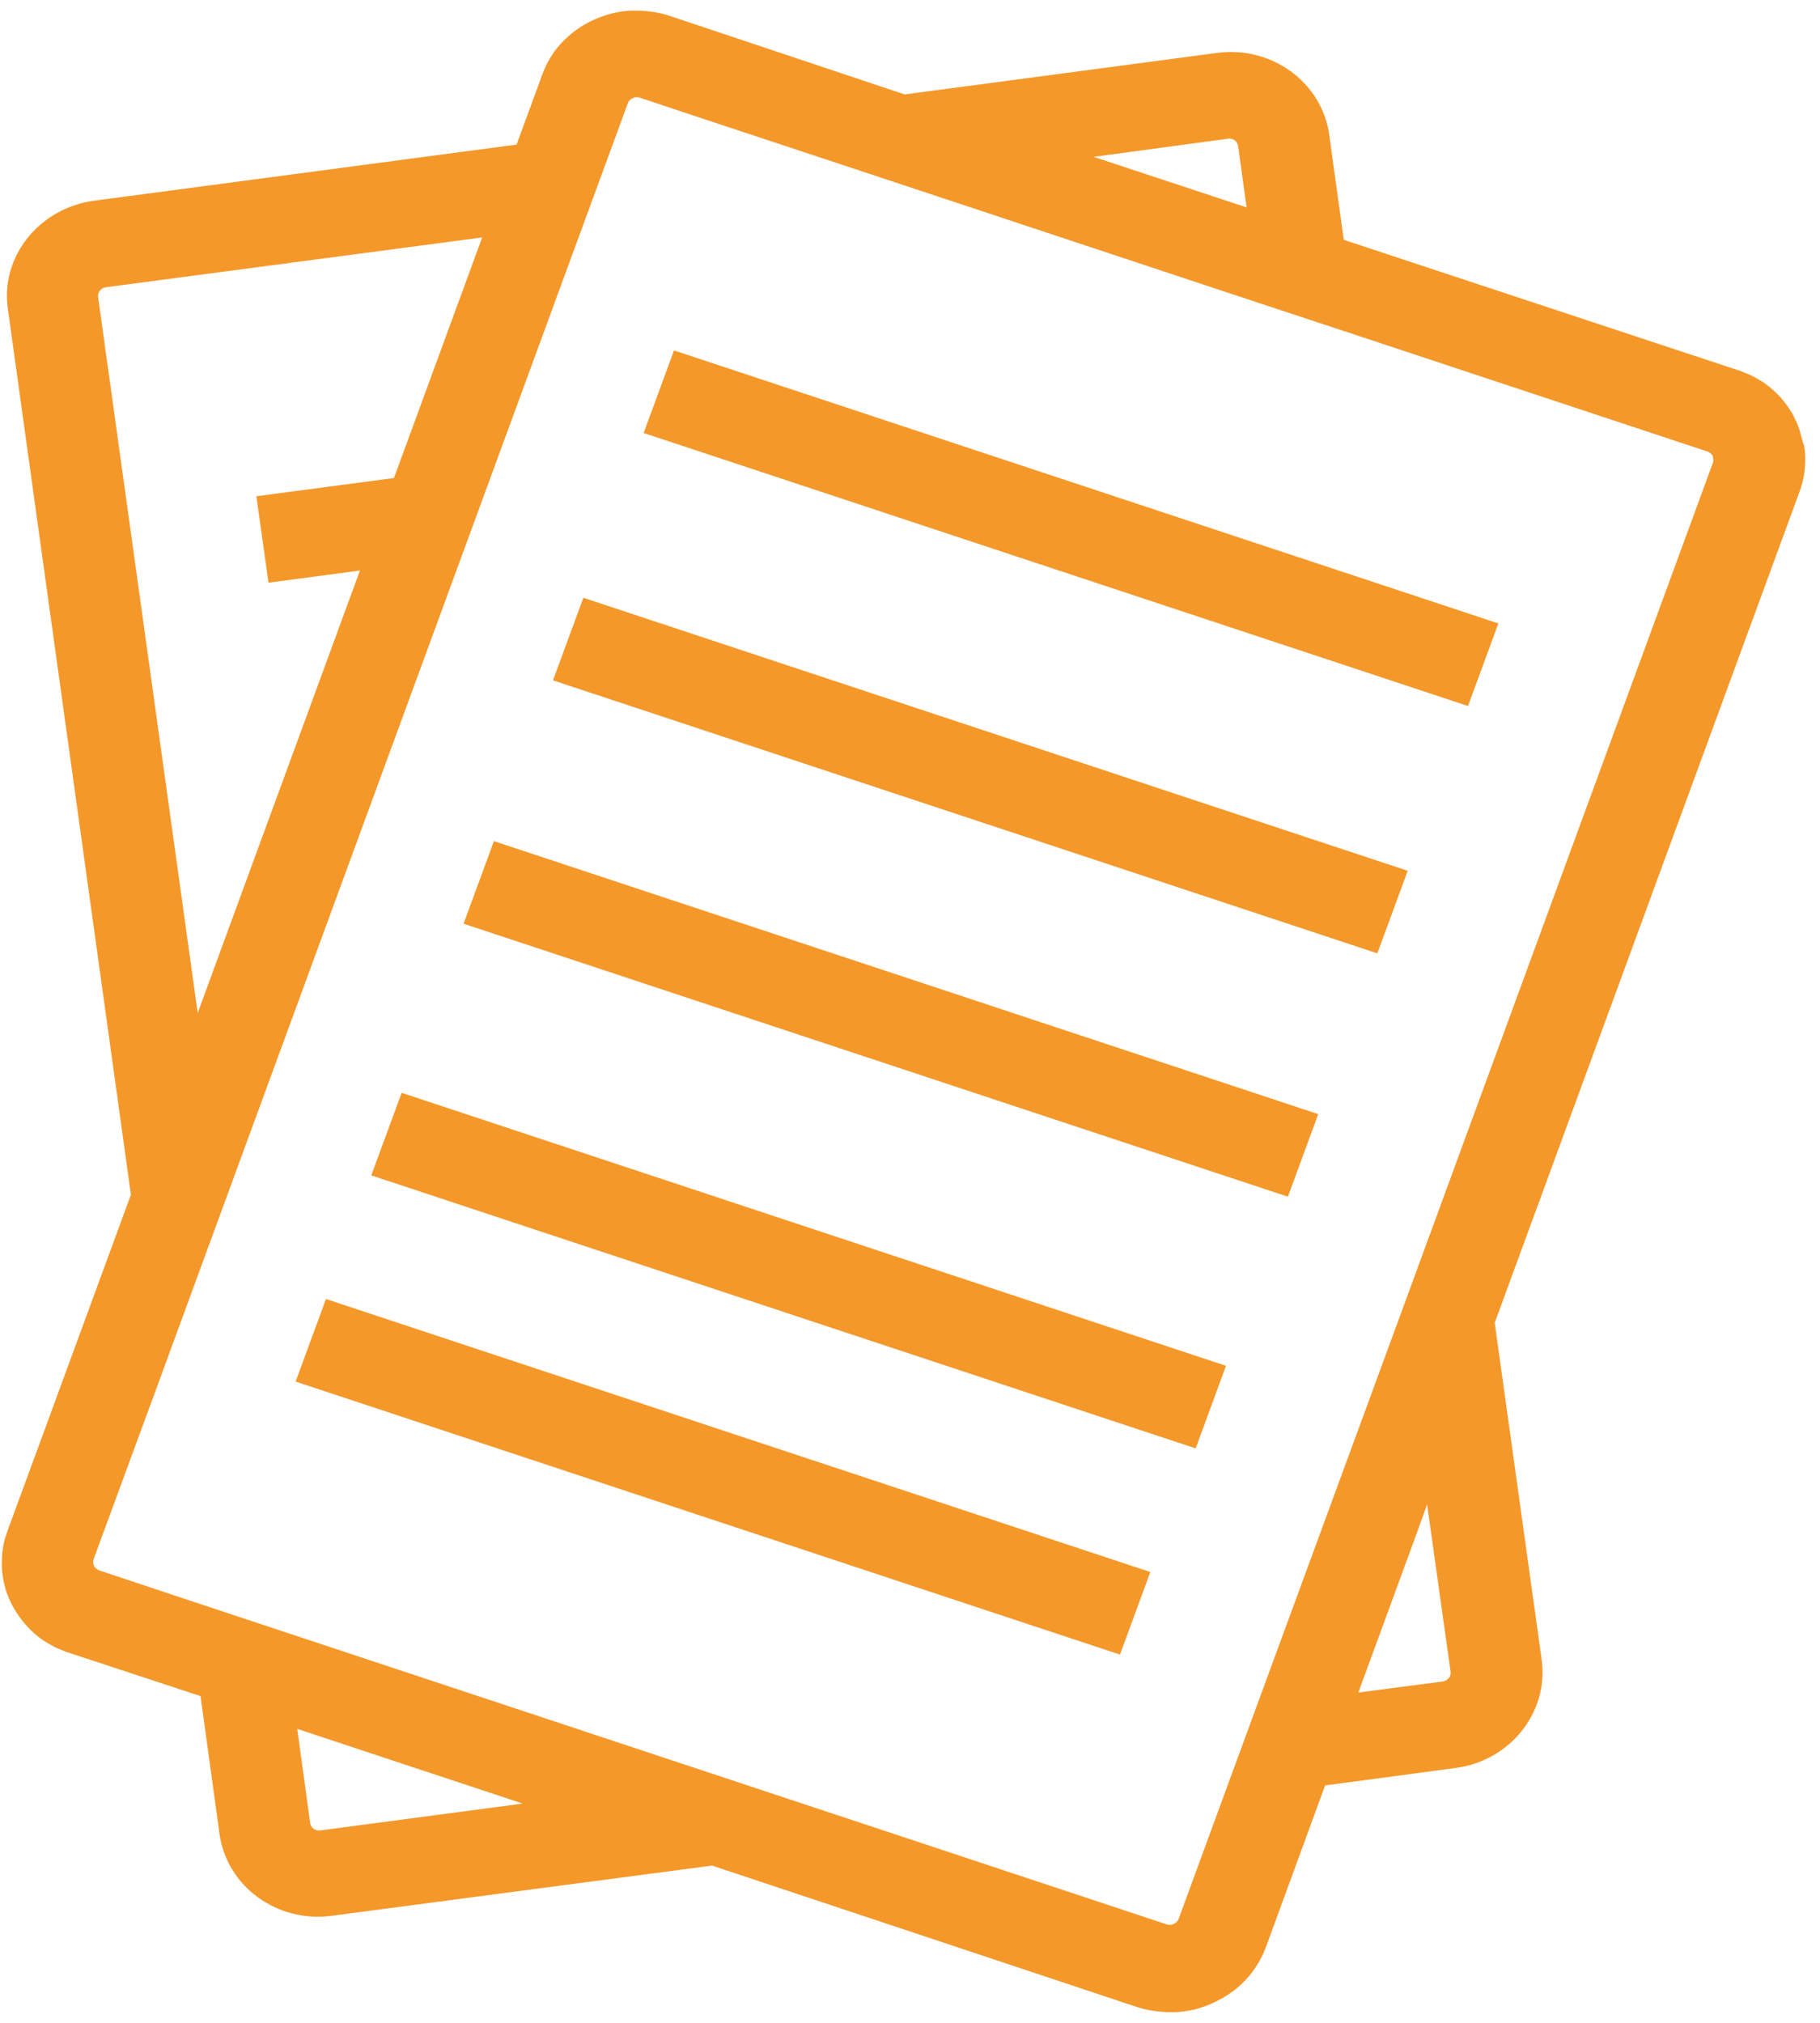 <svg width="45" height="50" viewBox="0 0 45 50" fill="none" xmlns="http://www.w3.org/2000/svg">
<path d="M44.562 10.879C44.542 10.801 44.522 10.732 44.502 10.654C44.482 10.586 44.452 10.508 44.422 10.44C44.392 10.371 44.352 10.303 44.322 10.234C44.301 10.205 44.282 10.166 44.261 10.137C44.221 10.068 44.171 10.01 44.131 9.951C44.011 9.795 43.871 9.658 43.721 9.541C43.661 9.492 43.591 9.443 43.521 9.404C43.491 9.385 43.451 9.365 43.421 9.346C43.351 9.307 43.281 9.268 43.201 9.238C43.121 9.209 43.051 9.17 42.971 9.15L33.225 5.928L32.865 3.33C32.684 2.031 31.434 1.123 30.083 1.309L22.368 2.334L16.555 0.391C16.315 0.312 16.064 0.273 15.824 0.264C15.744 0.264 15.664 0.264 15.584 0.264C15.544 0.264 15.504 0.273 15.464 0.273C14.944 0.332 14.454 0.547 14.073 0.879C13.773 1.133 13.543 1.465 13.403 1.855L12.773 3.574L2.326 4.961C0.965 5.146 0.005 6.348 0.195 7.637L3.237 29.531L0.185 37.842C0.145 37.959 0.105 38.076 0.085 38.193C0.055 38.35 0.045 38.506 0.045 38.662C0.045 38.779 0.055 38.897 0.075 39.004C0.085 39.082 0.105 39.15 0.125 39.228C0.135 39.268 0.145 39.307 0.155 39.336C0.205 39.482 0.265 39.619 0.345 39.756C0.365 39.785 0.385 39.824 0.405 39.853C0.485 39.98 0.585 40.107 0.685 40.215C0.735 40.273 0.795 40.322 0.855 40.381C0.945 40.459 1.035 40.527 1.146 40.596C1.176 40.615 1.216 40.635 1.246 40.654C1.316 40.693 1.386 40.732 1.466 40.762C1.546 40.791 1.616 40.83 1.696 40.85L4.958 41.924L5.428 45.332C5.608 46.631 6.859 47.539 8.21 47.353L17.605 46.113L28.112 49.609C28.232 49.648 28.352 49.678 28.482 49.697C28.602 49.717 28.722 49.727 28.852 49.736C29.052 49.746 29.252 49.727 29.453 49.688C29.573 49.668 29.683 49.629 29.793 49.59C29.903 49.551 30.013 49.502 30.123 49.443C30.263 49.375 30.393 49.287 30.523 49.19C30.863 48.926 31.134 48.565 31.294 48.145L32.764 44.131L35.986 43.701C37.337 43.525 38.298 42.324 38.118 41.025L36.957 32.695L37.137 32.207L44.492 12.158C44.552 12.002 44.592 11.846 44.612 11.69C44.622 11.611 44.632 11.533 44.632 11.455C44.642 11.299 44.632 11.143 44.602 10.996C44.582 10.957 44.572 10.918 44.562 10.879ZM30.363 3.428C30.483 3.408 30.603 3.496 30.613 3.613L30.823 5.127L27.041 3.877L30.363 3.428ZM2.426 7.344C2.406 7.227 2.496 7.119 2.616 7.1L11.922 5.869L9.741 11.816L6.339 12.266L6.639 14.404L8.9 14.102L4.888 25.039L2.426 7.344ZM7.92 45.244C7.8 45.264 7.679 45.176 7.669 45.059L7.349 42.734L10.211 43.682L12.923 44.58L7.92 45.244ZM35.866 41.318C35.886 41.436 35.796 41.543 35.676 41.562L33.585 41.836L34.946 38.125L35.286 37.188L35.866 41.318ZM42.35 11.445L34.636 32.471L31.073 42.168L29.142 47.432C29.112 47.51 29.032 47.568 28.942 47.578C28.912 47.578 28.882 47.578 28.852 47.568L22.548 45.478L4.628 39.541L2.456 38.818C2.446 38.818 2.426 38.809 2.416 38.799C2.406 38.789 2.396 38.779 2.376 38.77C2.356 38.75 2.336 38.73 2.326 38.701C2.296 38.652 2.296 38.594 2.316 38.535L3.897 34.238L5.548 29.736L14.434 5.518L15.274 3.232L15.524 2.549C15.534 2.539 15.534 2.52 15.544 2.51C15.584 2.451 15.654 2.412 15.724 2.402C15.754 2.402 15.784 2.402 15.814 2.412L17.425 2.949L22.118 4.502L29.833 7.061L33.555 8.291L42.22 11.162C42.23 11.162 42.25 11.172 42.26 11.182C42.3 11.201 42.33 11.24 42.35 11.27C42.36 11.338 42.37 11.396 42.35 11.445Z" fill="#F4982A"/>
<path d="M15.914 10.703L36.297 17.451L37.047 15.41L16.665 8.662L15.914 10.703Z" fill="#F4982A"/>
<path d="M13.673 16.817L34.055 23.565L34.806 21.524L14.424 14.776L13.673 16.817Z" fill="#F4982A"/>
<path d="M11.462 22.832L31.844 29.58L32.594 27.539L12.212 20.791L11.462 22.832Z" fill="#F4982A"/>
<path d="M9.18 29.053L29.563 35.801L30.313 33.76L9.931 27.012L9.18 29.053Z" fill="#F4982A"/>
<path d="M7.309 34.15L27.692 40.898L28.442 38.857L8.06 32.109L7.309 34.15Z" fill="#F4982A"/>
</svg>
